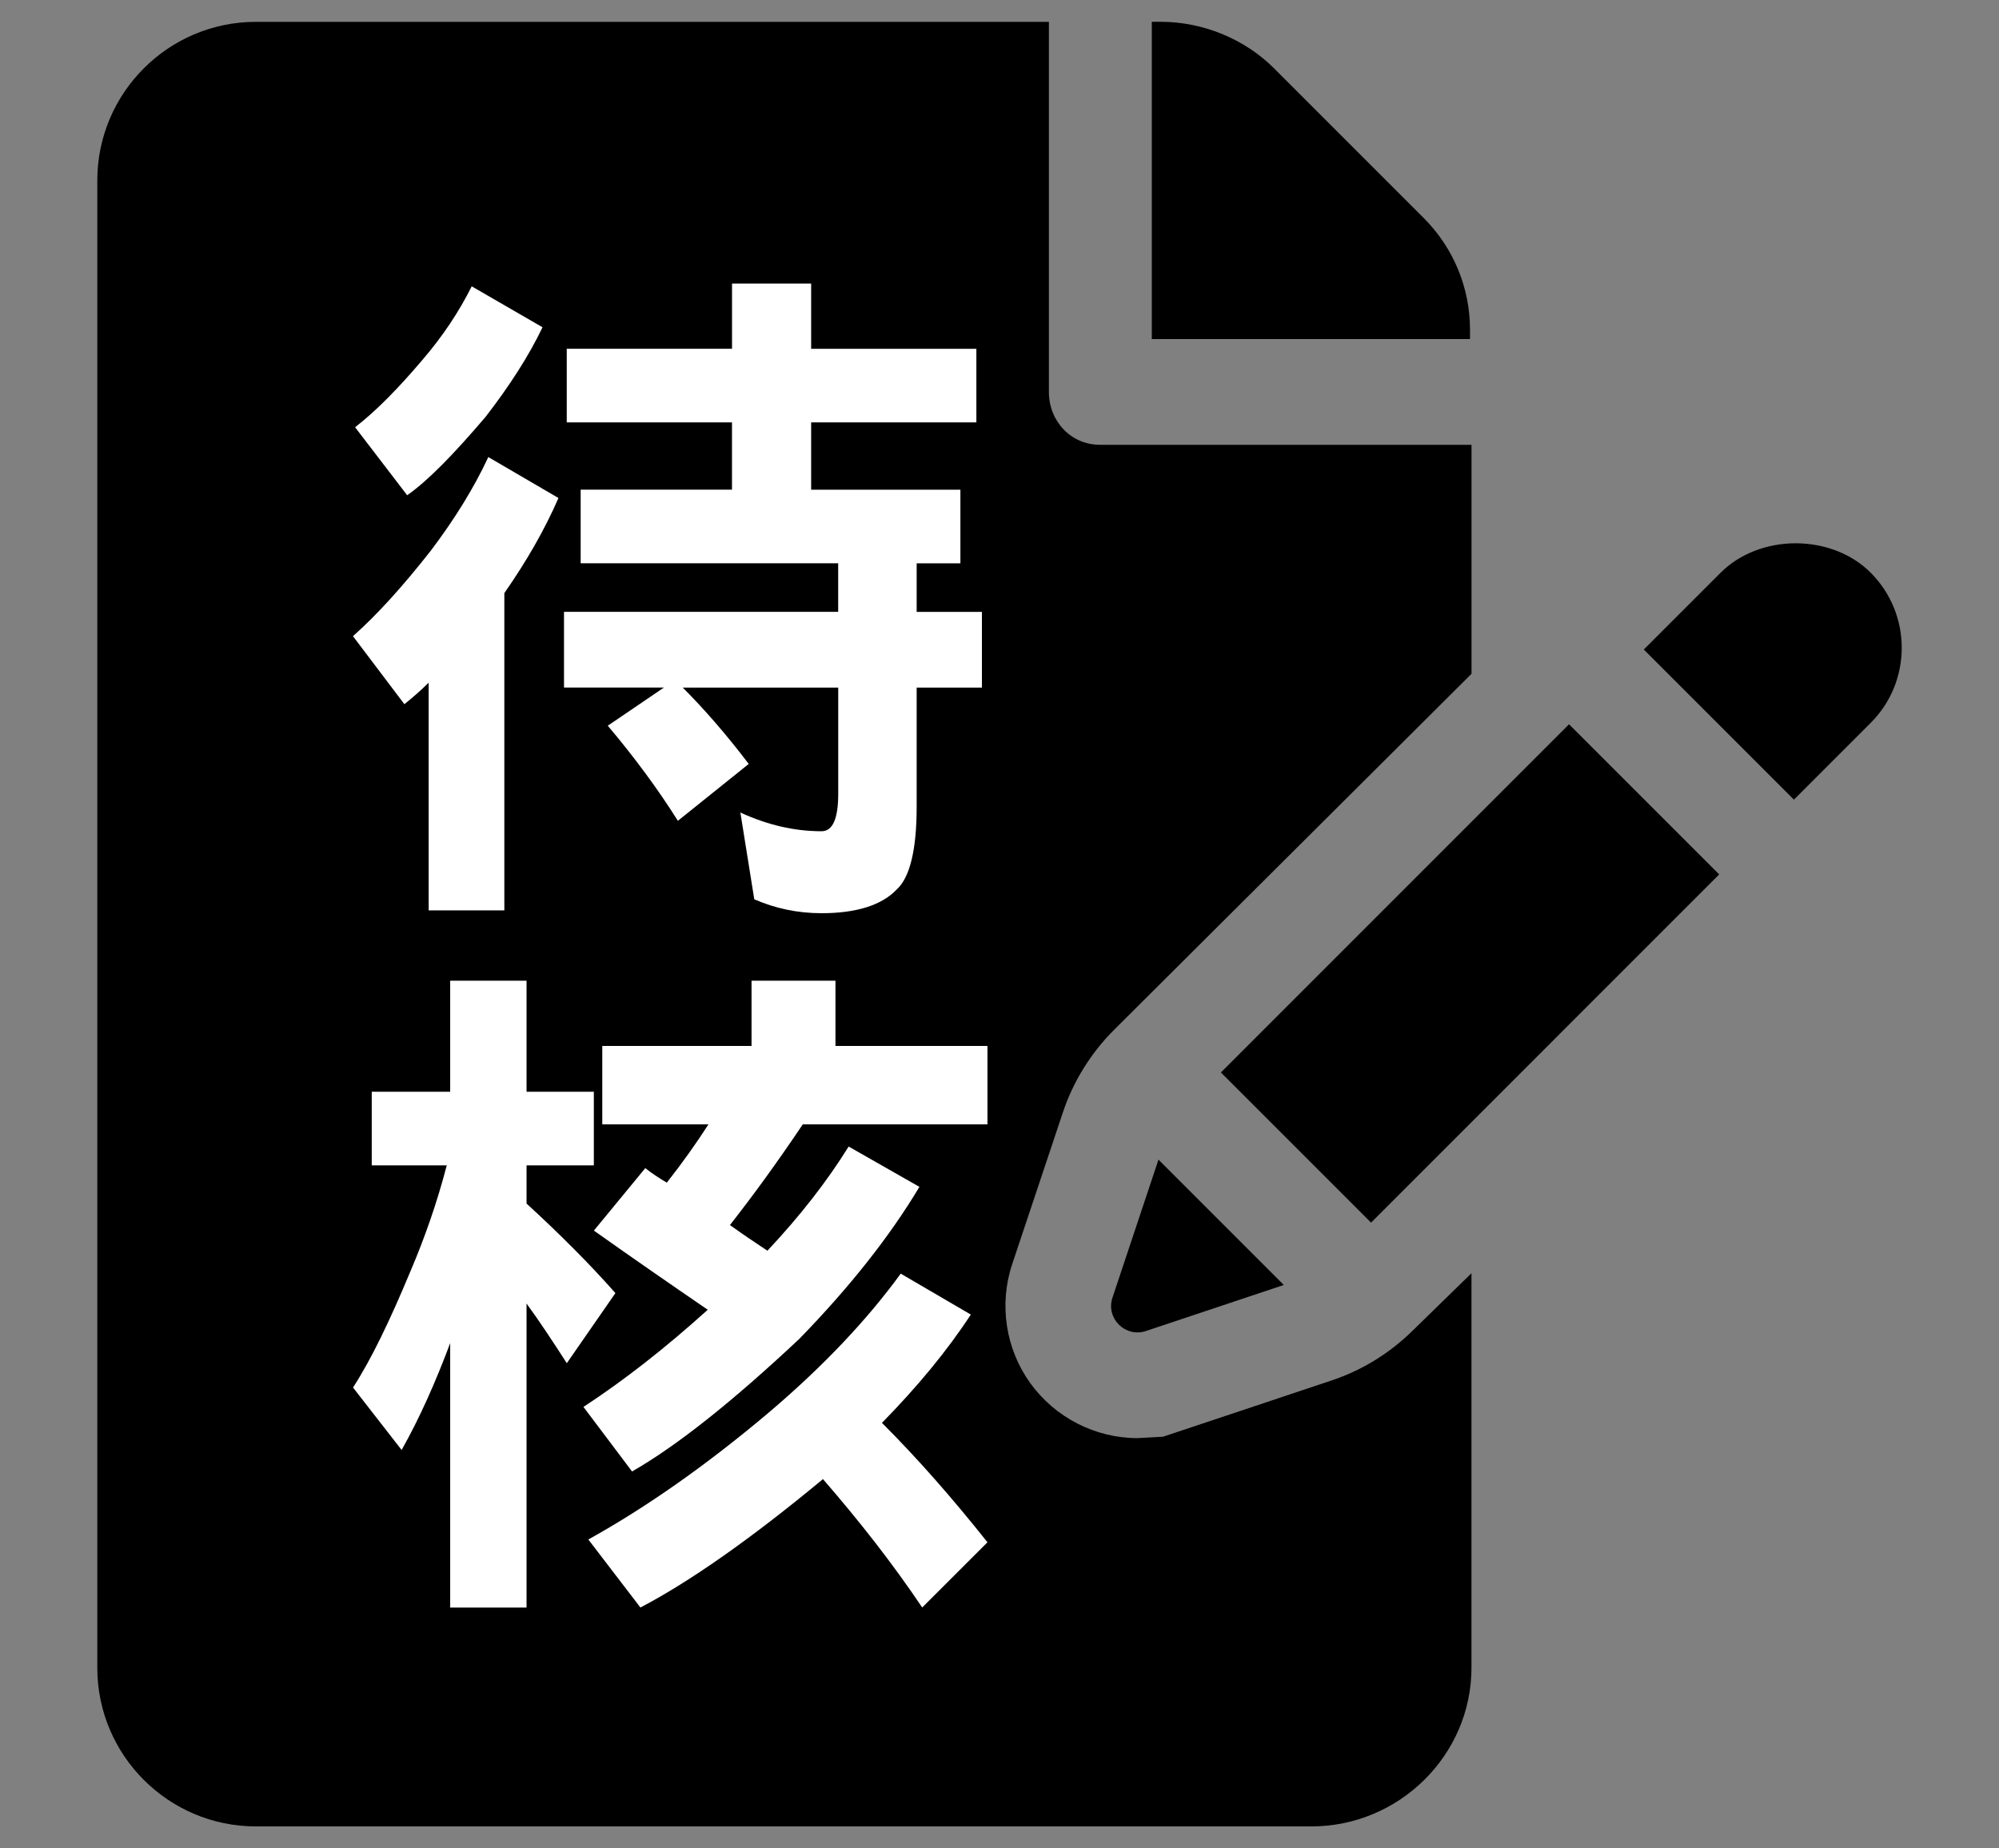 <?xml version="1.0" encoding="utf-8"?>
<!-- Generator: Adobe Illustrator 23.0.1, SVG Export Plug-In . SVG Version: 6.00 Build 0)  -->
<svg version="1.1" id="圖層_1" xmlns="http://www.w3.org/2000/svg" xmlns:xlink="http://www.w3.org/1999/xlink" x="0px" y="0px"
	 viewBox="0 0 44.293 40.95" style="enable-background:new 0 0 44.293 40.95;" xml:space="preserve">
<rect x="0" y="0" width="44.293" height="40.95" fill="#808080" stroke="none"/>
<style type="text/css">
	.st0{fill:#FFFFFF;}
</style>
<g>
	<path d="M32.572,7.311c0-0.938-0.366-1.821-1.03-2.485l-3.313-3.313c-0.654-0.654-1.583-1.03-2.507-1.03h-0.201
		V7.512h7.051L32.572,7.311L32.572,7.311z"/>
	<path d="M29.495,30.589l-3.724,1.243l-0.567,0.031c-0.938,0-1.826-0.456-2.377-1.22
		c-0.547-0.761-0.696-1.747-0.398-2.638l1.119-3.349c0.224-0.681,0.615-1.314,1.126-1.828l7.931-7.899v-5.074h-8.231
		c-0.647,0-1.133-0.524-1.133-1.171V0.484H5.67c-1.938,0-3.514,1.576-3.514,3.514v32.954
		c0,1.938,1.576,3.514,3.514,3.514h23.389c1.938,0,3.545-1.576,3.545-3.514v-8.742l-1.287,1.256
		C30.795,29.983,30.184,30.359,29.495,30.589z"/>
	<path d="M25.391,29.49l3.055-1.02l-2.777-2.777l-1.019,3.057C24.497,29.207,24.933,29.643,25.391,29.49z"/>
	<path d="M27.052,23.762l3.327,3.327c1.744-1.744,5.136-5.137,7.714-7.715l-3.327-3.327L27.052,23.762z"/>
	<path d="M41.449,12.688c-0.412-0.414-1.018-0.651-1.661-0.651c-0.643,0-1.249,0.237-1.663,0.652l-1.702,1.702
		l3.326,3.326c0.932-0.932,1.576-1.576,1.702-1.702C42.367,15.099,42.367,13.607,41.449,12.688z"/>
	<g>
		<path class="st0" d="M12.374,11.034c-0.308,0.708-0.707,1.4-1.199,2.107v7.029H9.498v-5.045
			c-0.2,0.2-0.385,0.353-0.538,0.477l-1.139-1.507c0.538-0.477,1.107-1.107,1.723-1.892
			c0.523-0.692,0.954-1.384,1.276-2.076L12.374,11.034z M12.021,7.251c-0.308,0.645-0.738,1.307-1.261,1.984
			c-0.708,0.831-1.277,1.415-1.738,1.738L7.868,9.466c0.477-0.369,0.97-0.877,1.492-1.492
			c0.462-0.538,0.815-1.077,1.092-1.63L12.021,7.251z M16.22,7.727V6.282h1.753v1.446h3.661v1.63h-3.661v1.492
			h3.307v1.631H20.311v1.076h1.446v1.677H20.311v2.646c0,0.954-0.153,1.569-0.445,1.83
			c-0.323,0.339-0.877,0.523-1.662,0.523c-0.538,0-1.03-0.108-1.491-0.308l-0.308-1.923
			c0.6,0.277,1.199,0.415,1.799,0.415c0.246,0,0.369-0.276,0.369-0.83v-2.353h-3.445
			c0.492,0.492,0.984,1.062,1.462,1.692L15.02,18.186c-0.445-0.708-0.969-1.415-1.553-2.107l1.245-0.846h-2.215
			v-1.677h6.075v-1.076h-5.706v-1.631h3.353V9.358h-3.661V7.727H16.22z"/>
		<path class="st0" d="M9.975,24.189v-2.461h1.692v2.461h1.491v1.631h-1.491v0.846
			c0.738,0.677,1.399,1.338,1.969,1.984l-1.077,1.553c-0.308-0.477-0.6-0.923-0.892-1.322v6.736H9.975v-5.859
			c-0.322,0.861-0.677,1.661-1.076,2.368l-1.077-1.384c0.4-0.615,0.815-1.477,1.276-2.584
			c0.309-0.724,0.585-1.508,0.801-2.338H8.237v-1.631H9.975z M18.512,21.728v1.446h3.368v1.737h-4.092
			c-0.569,0.847-1.107,1.585-1.614,2.231c0.276,0.2,0.553,0.385,0.83,0.569
			c0.723-0.769,1.322-1.538,1.8-2.308l1.568,0.893c-0.661,1.107-1.554,2.231-2.661,3.368
			c-1.507,1.415-2.737,2.384-3.706,2.938l-1.077-1.43c0.893-0.585,1.8-1.292,2.754-2.153
			c-0.831-0.569-1.677-1.154-2.523-1.754l1.139-1.384c0.154,0.123,0.323,0.231,0.477,0.322
			c0.339-0.431,0.646-0.861,0.923-1.292h-2.353v-1.737h3.307v-1.446H18.512z M21.511,29.126
			c-0.523,0.8-1.185,1.6-1.969,2.399c0.8,0.8,1.568,1.677,2.338,2.646l-1.446,1.445
			c-0.661-0.984-1.399-1.922-2.199-2.845c-1.631,1.353-2.984,2.291-4.045,2.845l-1.154-1.507
			c1.277-0.708,2.615-1.645,4-2.814c1.215-1.031,2.184-2.062,2.922-3.076L21.511,29.126z"/>
	</g>
</g>
<g>
</g>
<g>
</g>
<g>
</g>
<g>
</g>
<g>
</g>
<g>
</g>
<g>
</g>
<g>
</g>
<g>
</g>
<g>
</g>
<g>
</g>
<g>
</g>
<g>
</g>
<g>
</g>
<g>
</g>
</svg>
